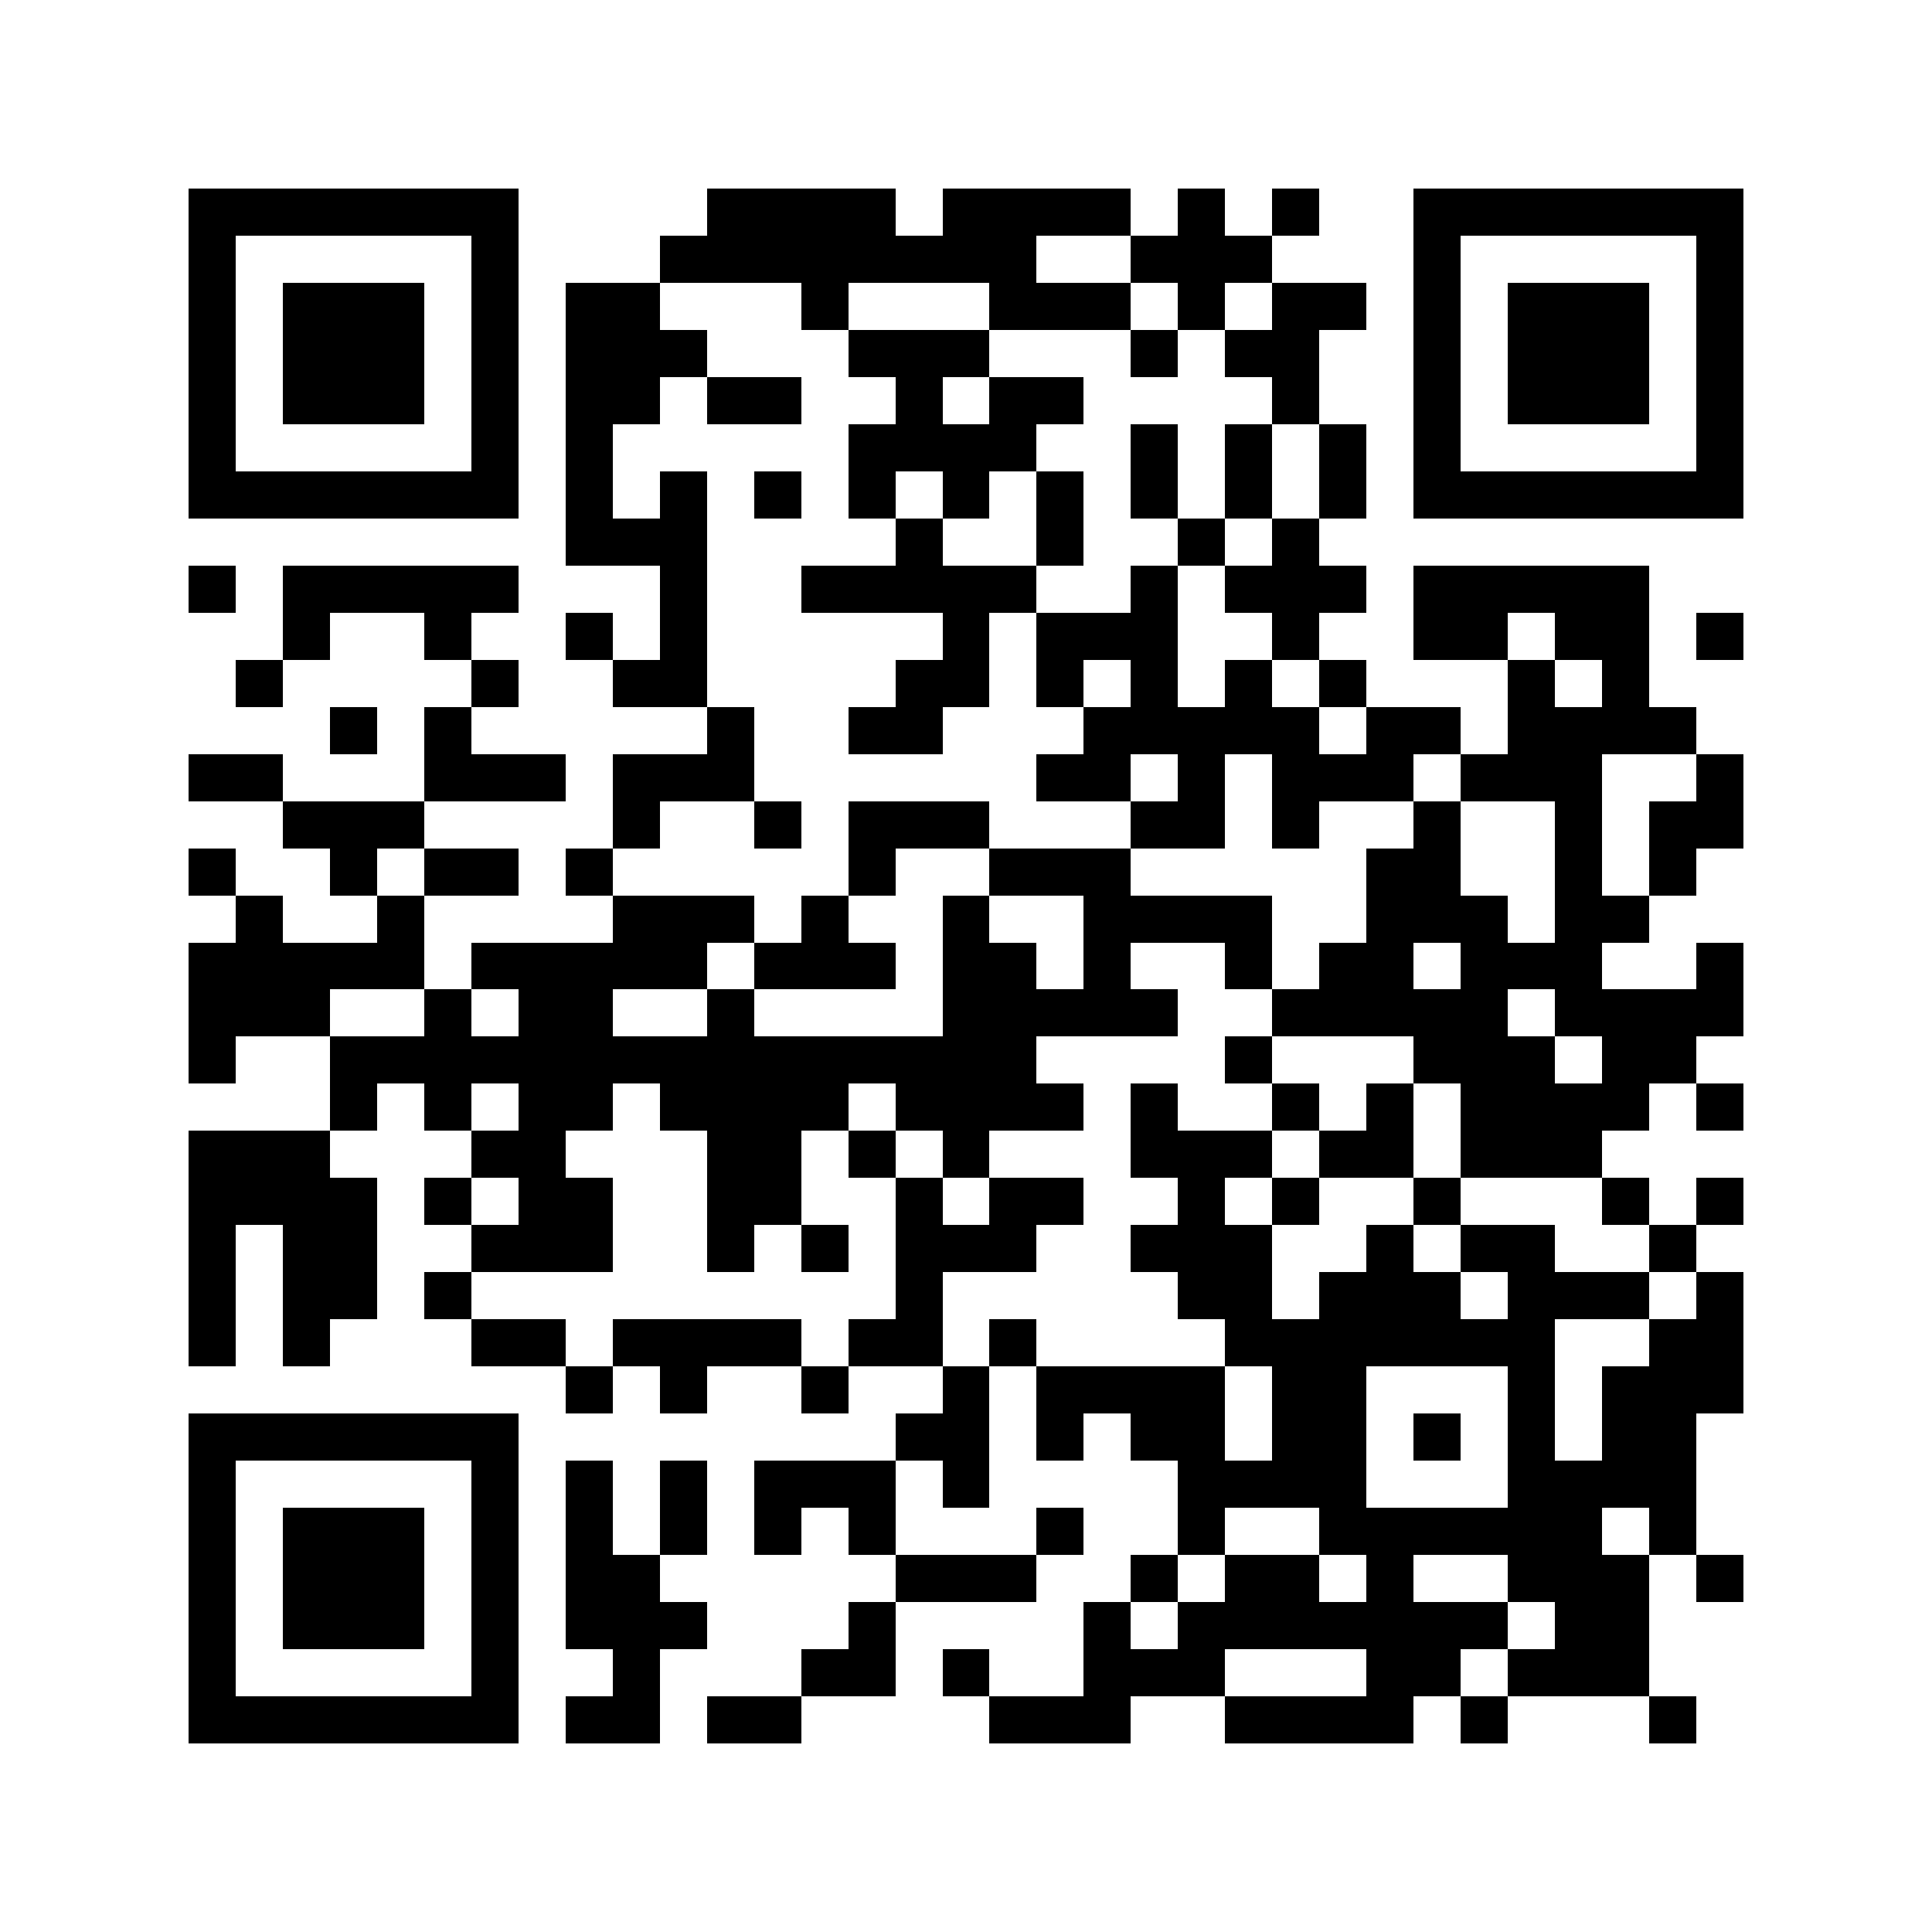<?xml version="1.0" encoding="utf-8"?><!DOCTYPE svg PUBLIC "-//W3C//DTD SVG 1.1//EN" "http://www.w3.org/Graphics/SVG/1.1/DTD/svg11.dtd"><svg xmlns="http://www.w3.org/2000/svg" viewBox="0 0 41 41" shape-rendering="crispEdges"><path fill="#ffffff" d="M0 0h41v41H0z"/><path stroke="#000000" d="M4 4.5h7m4 0h4m1 0h4m1 0h1m1 0h1m2 0h7M4 5.5h1m5 0h1m3 0h8m2 0h3m3 0h1m5 0h1M4 6.5h1m1 0h3m1 0h1m1 0h2m3 0h1m3 0h3m1 0h1m1 0h2m1 0h1m1 0h3m1 0h1M4 7.5h1m1 0h3m1 0h1m1 0h3m3 0h3m3 0h1m1 0h2m2 0h1m1 0h3m1 0h1M4 8.5h1m1 0h3m1 0h1m1 0h2m1 0h2m2 0h1m1 0h2m4 0h1m2 0h1m1 0h3m1 0h1M4 9.5h1m5 0h1m1 0h1m5 0h4m2 0h1m1 0h1m1 0h1m1 0h1m5 0h1M4 10.5h7m1 0h1m1 0h1m1 0h1m1 0h1m1 0h1m1 0h1m1 0h1m1 0h1m1 0h1m1 0h7M12 11.5h3m4 0h1m2 0h1m2 0h1m1 0h1M4 12.5h1m1 0h5m3 0h1m2 0h5m2 0h1m1 0h3m1 0h5M6 13.5h1m2 0h1m2 0h1m1 0h1m5 0h1m1 0h3m2 0h1m2 0h2m1 0h2m1 0h1M5 14.5h1m4 0h1m2 0h2m4 0h2m1 0h1m1 0h1m1 0h1m1 0h1m3 0h1m1 0h1M7 15.5h1m1 0h1m5 0h1m2 0h2m3 0h5m1 0h2m1 0h4M4 16.5h2m3 0h3m1 0h3m6 0h2m1 0h1m1 0h3m1 0h3m2 0h1M6 17.5h3m4 0h1m2 0h1m1 0h3m3 0h2m1 0h1m2 0h1m2 0h1m1 0h2M4 18.5h1m2 0h1m1 0h2m1 0h1m5 0h1m2 0h3m5 0h2m2 0h1m1 0h1M5 19.5h1m2 0h1m4 0h3m1 0h1m2 0h1m2 0h4m2 0h3m1 0h2M4 20.5h5m1 0h5m1 0h3m1 0h2m1 0h1m2 0h1m1 0h2m1 0h3m2 0h1M4 21.5h3m2 0h1m1 0h2m2 0h1m4 0h5m2 0h5m1 0h4M4 22.5h1m2 0h15m4 0h1m3 0h3m1 0h2M7 23.5h1m1 0h1m1 0h2m1 0h4m1 0h4m1 0h1m2 0h1m1 0h1m1 0h4m1 0h1M4 24.5h3m3 0h2m3 0h2m1 0h1m1 0h1m3 0h3m1 0h2m1 0h3M4 25.5h4m1 0h1m1 0h2m2 0h2m2 0h1m1 0h2m2 0h1m1 0h1m2 0h1m3 0h1m1 0h1M4 26.5h1m1 0h2m2 0h3m2 0h1m1 0h1m1 0h3m2 0h3m2 0h1m1 0h2m2 0h1M4 27.5h1m1 0h2m1 0h1m9 0h1m5 0h2m1 0h3m1 0h3m1 0h1M4 28.5h1m1 0h1m3 0h2m1 0h4m1 0h2m1 0h1m4 0h7m2 0h2M12 29.5h1m1 0h1m2 0h1m2 0h1m1 0h4m1 0h2m3 0h1m1 0h3M4 30.5h7m8 0h2m1 0h1m1 0h2m1 0h2m1 0h1m1 0h1m1 0h2M4 31.5h1m5 0h1m1 0h1m1 0h1m1 0h3m1 0h1m4 0h4m3 0h4M4 32.5h1m1 0h3m1 0h1m1 0h1m1 0h1m1 0h1m1 0h1m3 0h1m2 0h1m2 0h6m1 0h1M4 33.5h1m1 0h3m1 0h1m1 0h2m5 0h3m2 0h1m1 0h2m1 0h1m2 0h3m1 0h1M4 34.5h1m1 0h3m1 0h1m1 0h3m3 0h1m4 0h1m1 0h7m1 0h2M4 35.5h1m5 0h1m2 0h1m3 0h2m1 0h1m2 0h3m3 0h2m1 0h3M4 36.5h7m1 0h2m1 0h2m4 0h3m2 0h4m1 0h1m3 0h1"/></svg>
